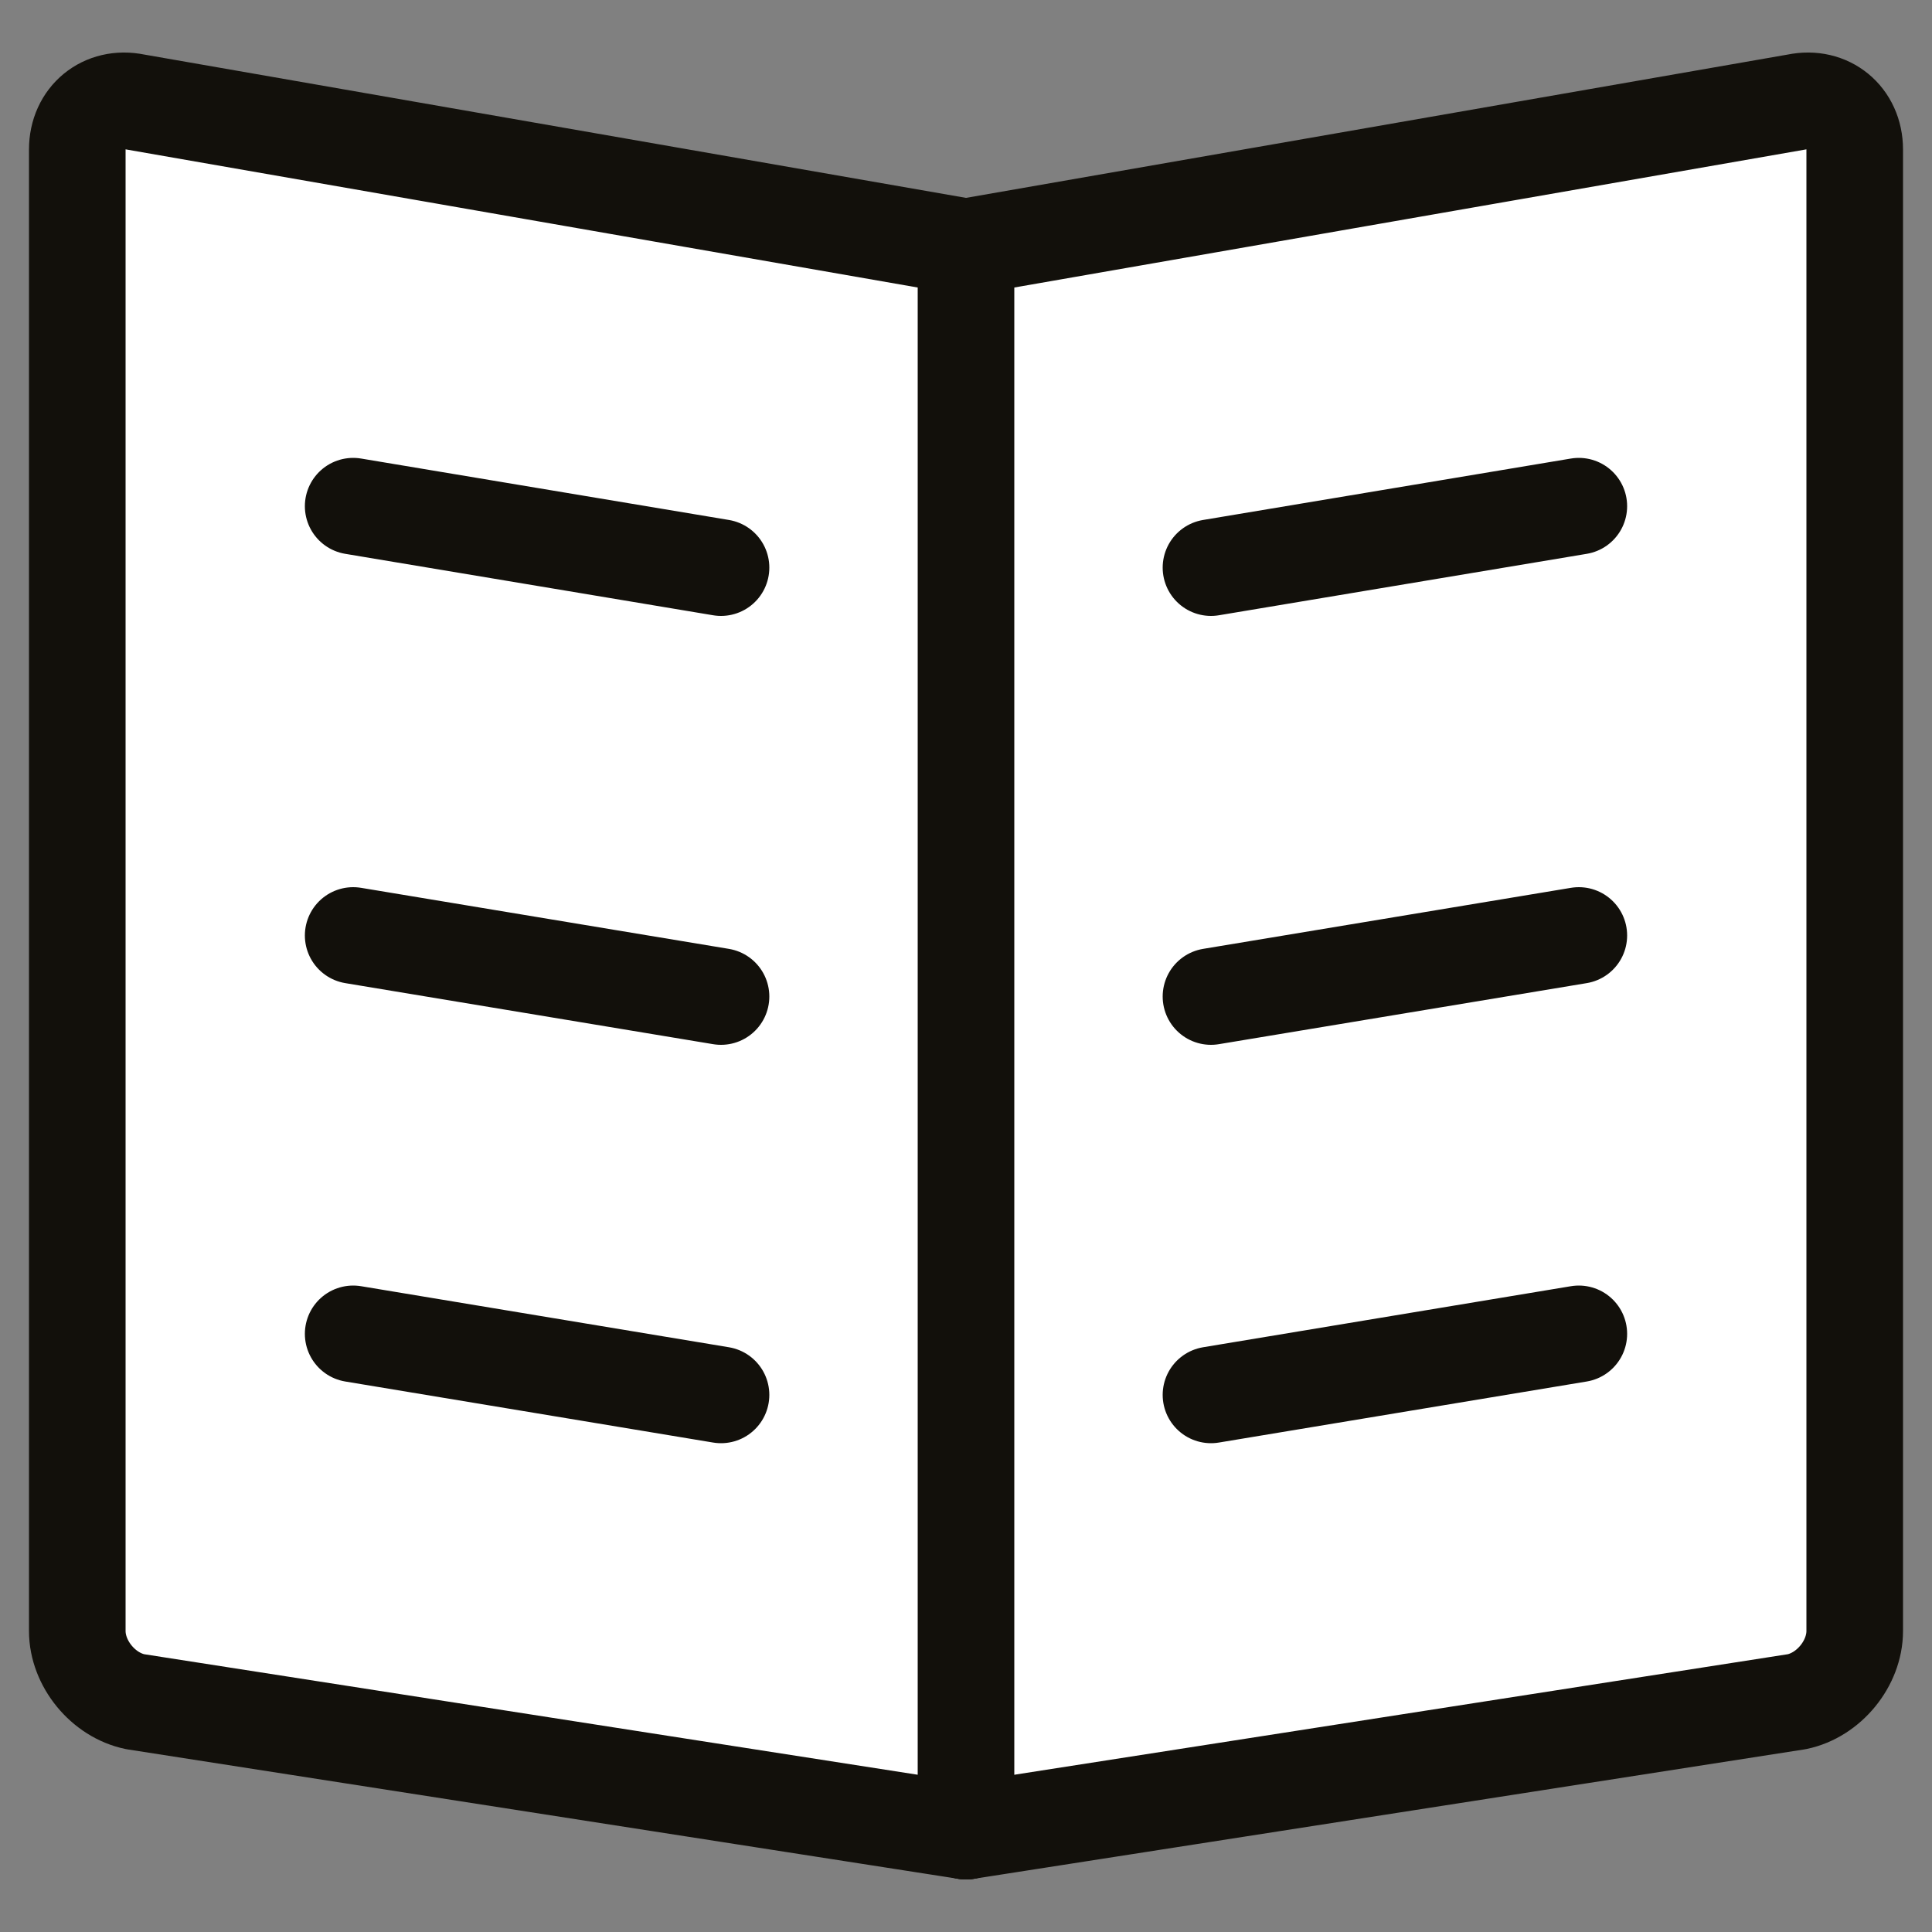 <?xml version="1.0" encoding="utf-8"?>
<!-- Generator: Adobe Illustrator 19.2.0, SVG Export Plug-In . SVG Version: 6.00 Build 0)  -->
<svg version="1.1" id="Layer_1" xmlns="http://www.w3.org/2000/svg" xmlns:xlink="http://www.w3.org/1999/xlink" x="0px" y="0px"
	 viewBox="0 0 500 500" style="enable-background:new 0 0 500 500;" xml:space="preserve">
<rect x="0" y="0" width="500" height="500" fill="#808080" stroke="none"/>
<style type="text/css">
	.st0{fill:#FFFFFF;}
	.st1{fill:none;stroke:#12100B;stroke-width:25;stroke-linecap:round;stroke-linejoin:round;stroke-miterlimit:10;}
	.st2{fill:#FFFFFF;stroke:#12100B;stroke-width:25;stroke-linecap:round;stroke-linejoin:round;stroke-miterlimit:10;}
</style>
<g>
	<g>
		<g>
			<line class="st0" x1="250" y1="63.9" x2="250" y2="473.9"/>
			<line class="st1" x1="250" y1="63.9" x2="250" y2="473.9"/>
		</g>
		<path class="st2" d="M250,473.9l215-33.5c8.3-1.7,15-9.9,15-18.3V38.7c0-8.4-6.8-14-15-12.3L250,63.9"/>
	</g>
	<g>
		<line class="st2" x1="408.6" y1="345.2" x2="313.4" y2="361"/>
		<line class="st2" x1="408.6" y1="131" x2="313.4" y2="146.9"/>
		<line class="st2" x1="408.6" y1="242.1" x2="313.4" y2="257.9"/>
	</g>
	<path class="st2" d="M250,473.9L35,440.4c-8.3-1.7-15-9.9-15-18.3V38.7c0-8.4,6.8-14,15-12.3l215,37.5V473.9z"/>
	<g>
		<line class="st2" x1="91.4" y1="345.2" x2="186.6" y2="361"/>
		<line class="st2" x1="91.4" y1="131" x2="186.6" y2="146.9"/>
		<line class="st2" x1="91.4" y1="242.1" x2="186.6" y2="257.9"/>
	</g>
</g>
</svg>
